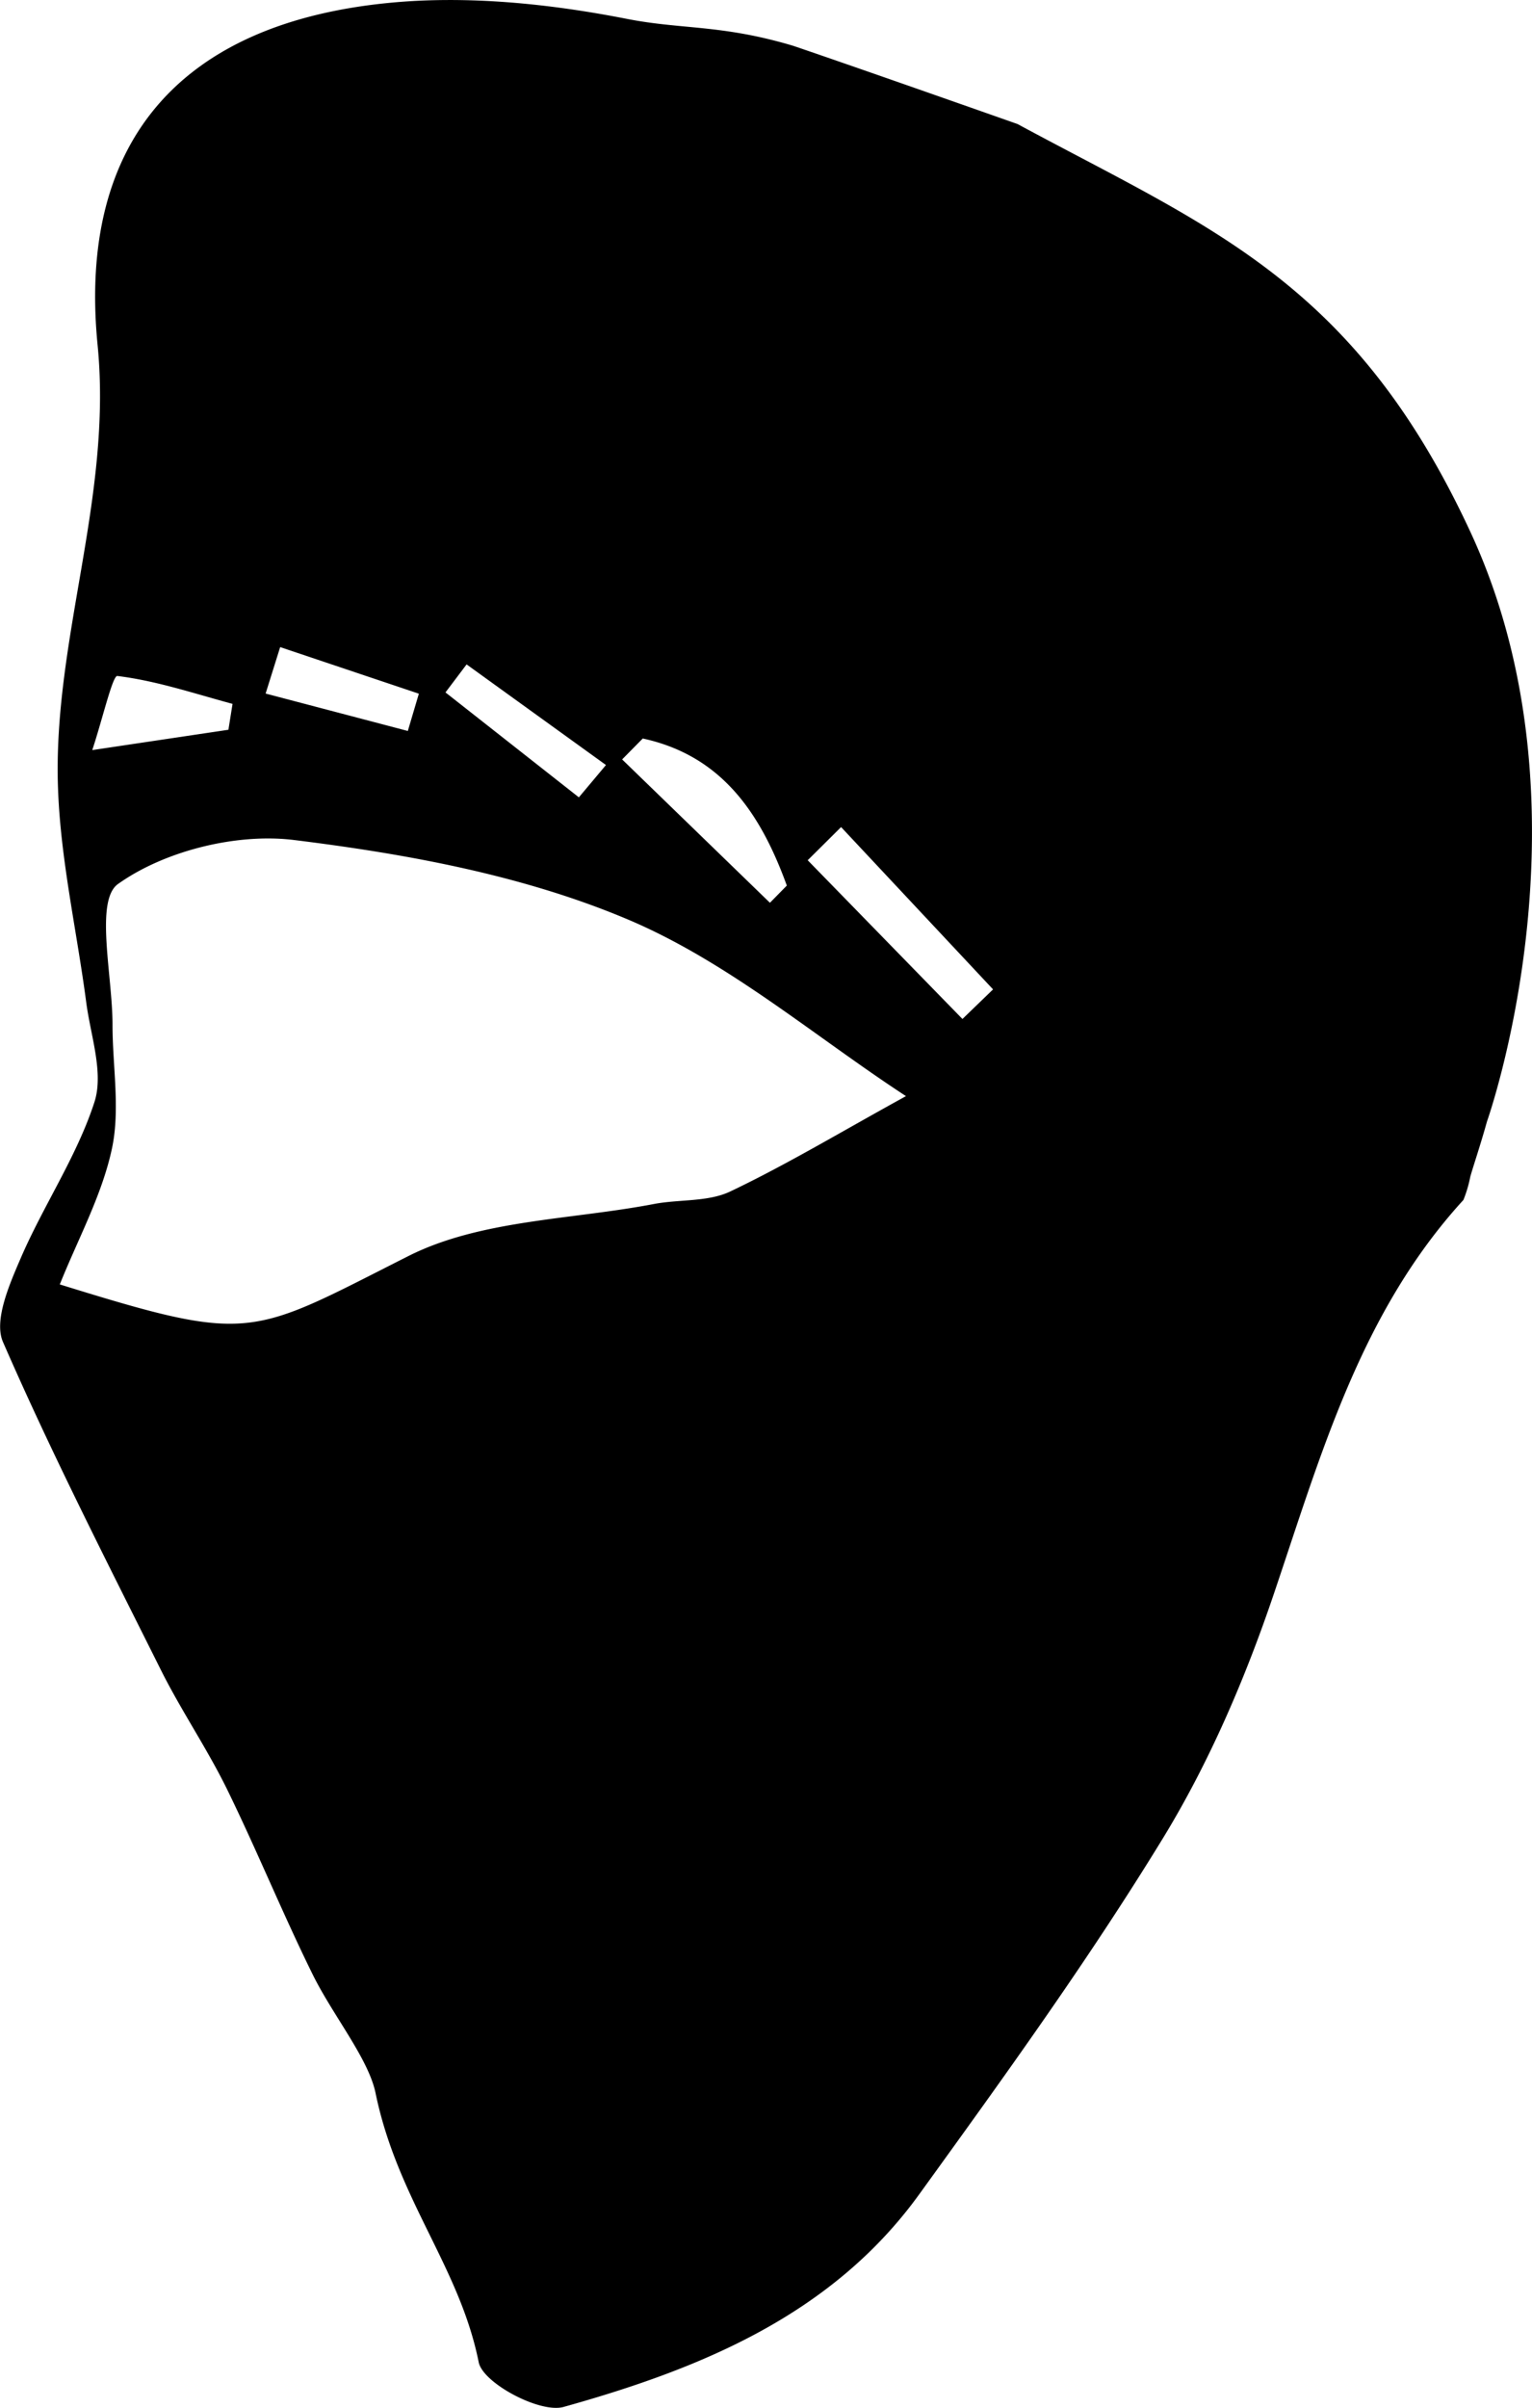 <svg id="Layer_1" data-name="Layer 1" xmlns="http://www.w3.org/2000/svg" viewBox="0 0 445.49 699.73"><defs><style>.cls-1{fill:#333;}</style></defs><title>nomad</title><path d="M473.15,86.18c56,30.23,97.84,45.67,131.66,118.47,37.3,80.26,4.84,171.42,4.84,171.42-1.87,6.75-4,13-4.84,16a36.83,36.83,0,0,1-2,6.77c-29.8,32.56-41.31,73.63-55,114.1-8.35,24.74-18.89,49.37-32.49,71.57C493.55,620.06,469,654,444.58,687.78c-25.4,35.14-63.68,50.72-103.44,61.82-6.87,1.92-23.47-6.93-24.68-13-5.56-27.76-23.63-47.27-30-78.26-2.08-10-12.45-22.59-18.31-34.49-8.73-17.7-16.18-36-24.87-53.76-5.81-11.84-13.32-22.83-19.22-34.63-15.77-31.56-31.84-63-45.93-95.34-2.72-6.23,1.84-16.67,5.12-24.28,6.63-15.39,16.34-29.62,21.46-45.4,2.77-8.53-1.1-19.31-2.37-29-2.73-20.78-7.49-41.47-8.21-62.3C192.58,236,210,194.77,205.64,150.41c-5.87-59.5,24.5-93.61,84.84-99.45,22.7-2.2,46.48.23,69,4.64,16.1,3.17,27.49,1.59,48.46,7.85C407.9,63.45,420.75,67.73,473.15,86.18ZM440.71,368.67c-26.55-17.33-51.77-39.08-81-51.39-30.33-12.8-64.19-19-97.13-23.06-16.7-2-37.52,3.2-51,12.8-6.81,4.84-1.57,26.76-1.6,41,0,12,2.29,24.53-.19,36-2.92,13.55-9.89,26.22-15.14,39.37,56.09,17.37,55,15.16,101.3-8.21,21-10.61,47.45-10.56,71.46-15.16,7.39-1.41,15.68-.55,22.18-3.63C406.06,388.55,421.75,379.09,440.71,368.67Zm-18.87-78.19-9.71,9.64,45,46.13,8.9-8.6Zm-20.69,22,4.91-5c-7.52-20.68-18.7-37.71-41.89-42.74l-6,6.08Zm-55.56-30.64,7.88-9.39-40.53-29.24-6.14,8.14Zm-86.86-43.66-4.23,13.5,41.35,10.87,3.21-10.83Zm-54.65,29.93,39.6-5.91,1.2-7.52c-11.13-3-22.18-6.73-33.51-8.11C210,246.44,207.1,259,204.08,268.14Z" transform="translate(-177.26 -50.13)"/><path class="cls-1" d="M340.58,366.85l.9,8.79" transform="translate(-177.26 -50.13)"/></svg>